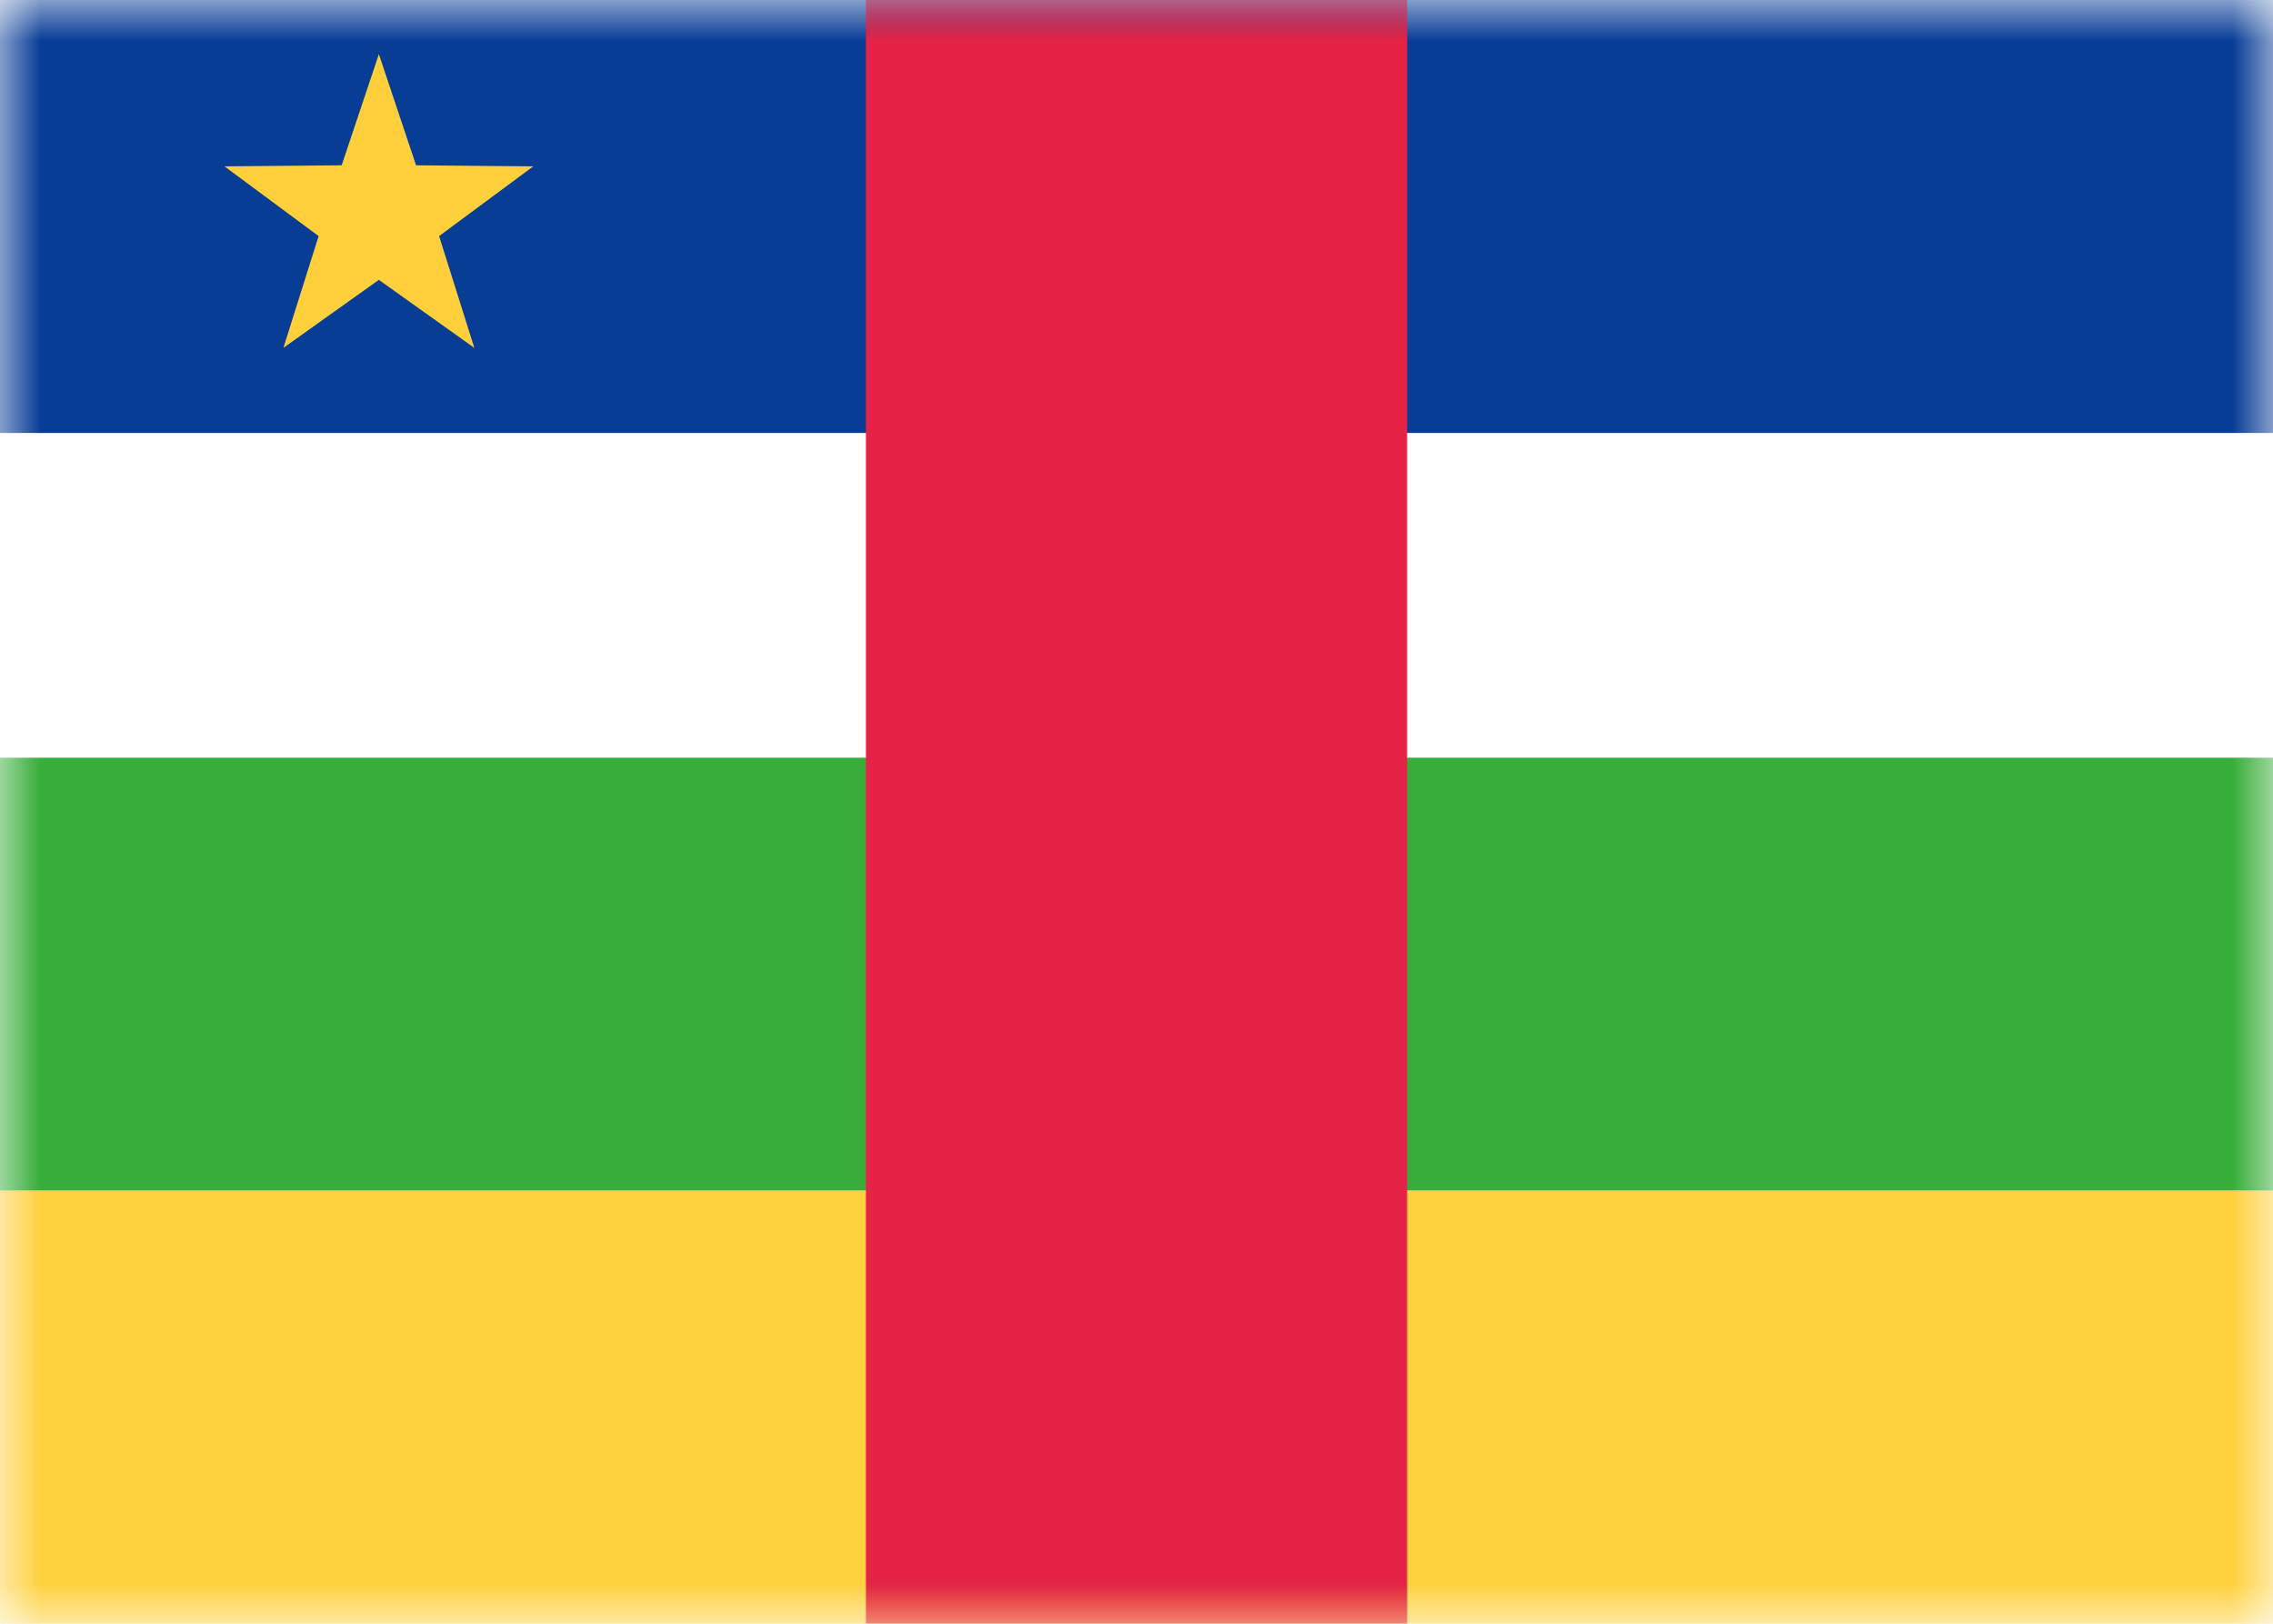 <svg class="SVGInline-svg" xmlns="http://www.w3.org/2000/svg" xmlns:xlink="http://www.w3.org/1999/xlink" width="28" height="20"><defs><rect id="CFa" width="28" height="20" x="0" y="0" rx="0"></rect></defs><g fill="none" fill-rule="evenodd"><mask id="CFb" fill="#fff"><use xlink:href="#CFa"></use></mask><rect width="27.5" height="19.5" x=".25" y=".25" rx="2"></rect><path fill="#083D96" d="M0 0h28v5.333H0z" mask="url(#CFb)"></path><path fill="#37AE39" d="M0 9.333h28v5.333H0z" mask="url(#CFb)"></path><path fill="#FFD13F" d="M0 14.667h28v5.333H0z" mask="url(#CFb)"></path><path fill="#E42346" d="M10.667 0h6.667v20H10.667z" mask="url(#CFb)"></path><path fill="#FFD03B" d="M4.667 3.447l-1.176.838.434-1.377-1.16-.859 1.444-.013.458-1.369.458 1.369 1.444.013-1.16.859.434 1.377z" mask="url(#CFb)"></path></g></svg>